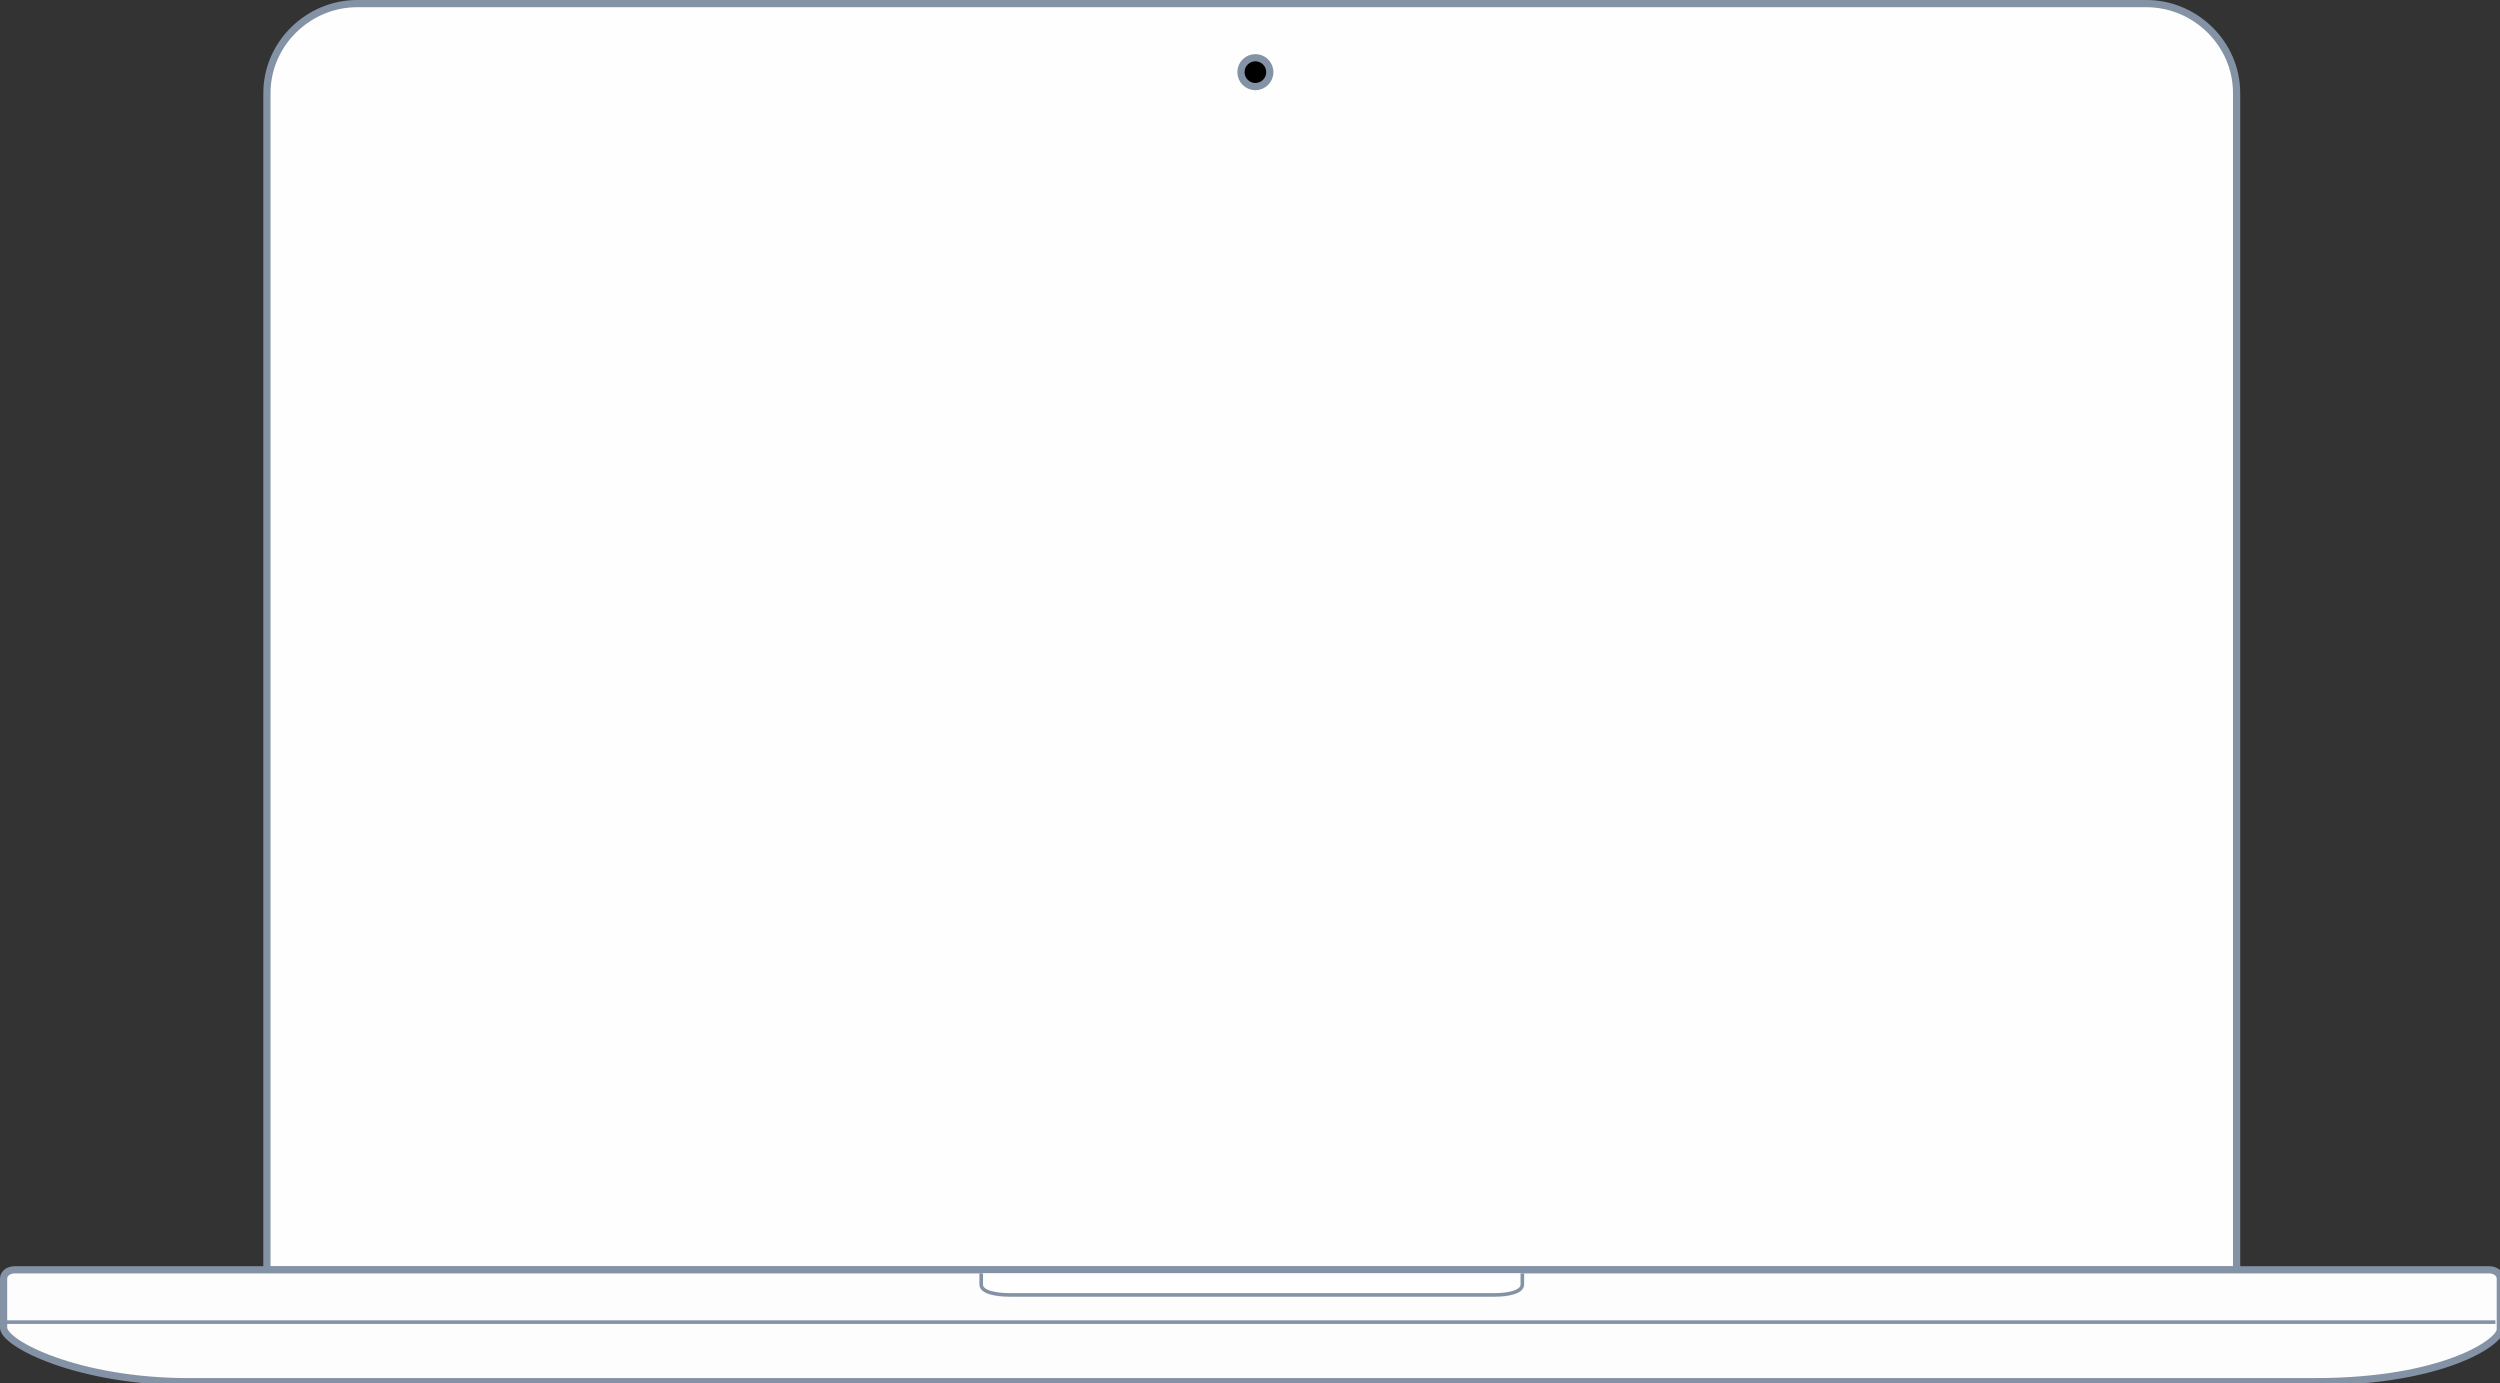 <?xml version="1.0" encoding="UTF-8" standalone="no"?>
<!-- Created with Inkscape (http://www.inkscape.org/) -->

<svg
   xmlns:sketch="http://www.bohemiancoding.com/sketch/ns"
   xmlns:dc="http://purl.org/dc/elements/1.1/"
   xmlns:cc="http://creativecommons.org/ns#"
   xmlns:rdf="http://www.w3.org/1999/02/22-rdf-syntax-ns#"
   xmlns:svg="http://www.w3.org/2000/svg"
   xmlns="http://www.w3.org/2000/svg"
   xmlns:sodipodi="http://sodipodi.sourceforge.net/DTD/sodipodi-0.dtd"
   xmlns:inkscape="http://www.inkscape.org/namespaces/inkscape"
   width="183.648mm"
   height="101.603mm"
   viewBox="0 0 183.648 101.603"
   version="1.1"
   id="svg5719"
   inkscape:version="0.92.2 (5c3e80d, 2017-08-06)"
   preserveAspectRatio="false"
   sodipodi:docname="laptop.svg">
  <rect x="0" y="0" width="183.648" height="101.603" fill="#333333" stroke="none"/>
  <defs
     id="defs5713" />
  <sodipodi:namedview
     id="base"
     pagecolor="#ffffff"
     bordercolor="#666666"
     borderopacity="1.0"
     inkscape:pageopacity="0.0"
     inkscape:pageshadow="2"
     inkscape:zoom="0.35"
     inkscape:cx="-561.51993"
     inkscape:cy="69.147855"
     inkscape:document-units="mm"
     inkscape:current-layer="layer1"
     showgrid="false"
     fit-margin-top="0"
     fit-margin-left="0"
     fit-margin-right="0"
     fit-margin-bottom="0"
     inkscape:window-width="2560"
     inkscape:window-height="1017"
     inkscape:window-x="1432"
     inkscape:window-y="1072"
     inkscape:window-maximized="1" />
  <g
     inkscape:label="Layer 1"
     inkscape:groupmode="layer"
     id="layer1"
     transform="translate(-8.718,-65.526)">
    <g
       style="stroke:#8492a5"
       id="Laptop"
       sketch:type="MSLayerGroup"
       transform="matrix(0.265,0,0,0.265,8.982,65.791)">
      <path
         style="fill:#fefefe;stroke-width:2"
         inkscape:connector-curvature="0"
         d="M 594,0 H 98 C 84.504,0 73,11.074 73,24.79 V 351.028 l 546,-10e-6 V 24.79 C 619,11.073 607.537,0 594,0 Z"
         id="path14"
         sketch:type="MSShapeGroup" />
      <circle
         style="stroke-width:2"
         id="webcam"
         sketch:type="MSShapeGroup"
         cx="347"
         cy="19"
         r="4" />
      <g
         id="bottom"
         transform="translate(0,351)"
         sketch:type="MSShapeGroup">
        <path
           style="fill:#fdfdfd;stroke-width:2"
           inkscape:connector-curvature="0"
           d="M 640.812,31.01 H 51.288 C 20.641,31.01 0,20.494 0,16.022 V 2.428 C 0,1.084 1.335,0 2.995,0 h 686.109 c 1.662,0 2.999,1.084 2.999,2.428 v 14.129 c -0.007,3.535 -15.991,14.453 -51.291,14.453 z"
           id="Shape" />
        <path
           style="stroke-linecap:square"
           inkscape:connector-curvature="0"
           d="M 0.5,14.5 H 690.243"
           id="Line" />
      </g>
      <path
         style="fill:#ffffff"
         inkscape:connector-curvature="0"
         d="m 421,352 v 3.087 c 0,2.201 -4.333,2.866 -7.613,2.866 H 278.815 C 275.364,357.953 271,357.289 271,355.087 V 352"
         id="touchpad"
         sketch:type="MSShapeGroup" />
    </g>
  </g>
</svg>
